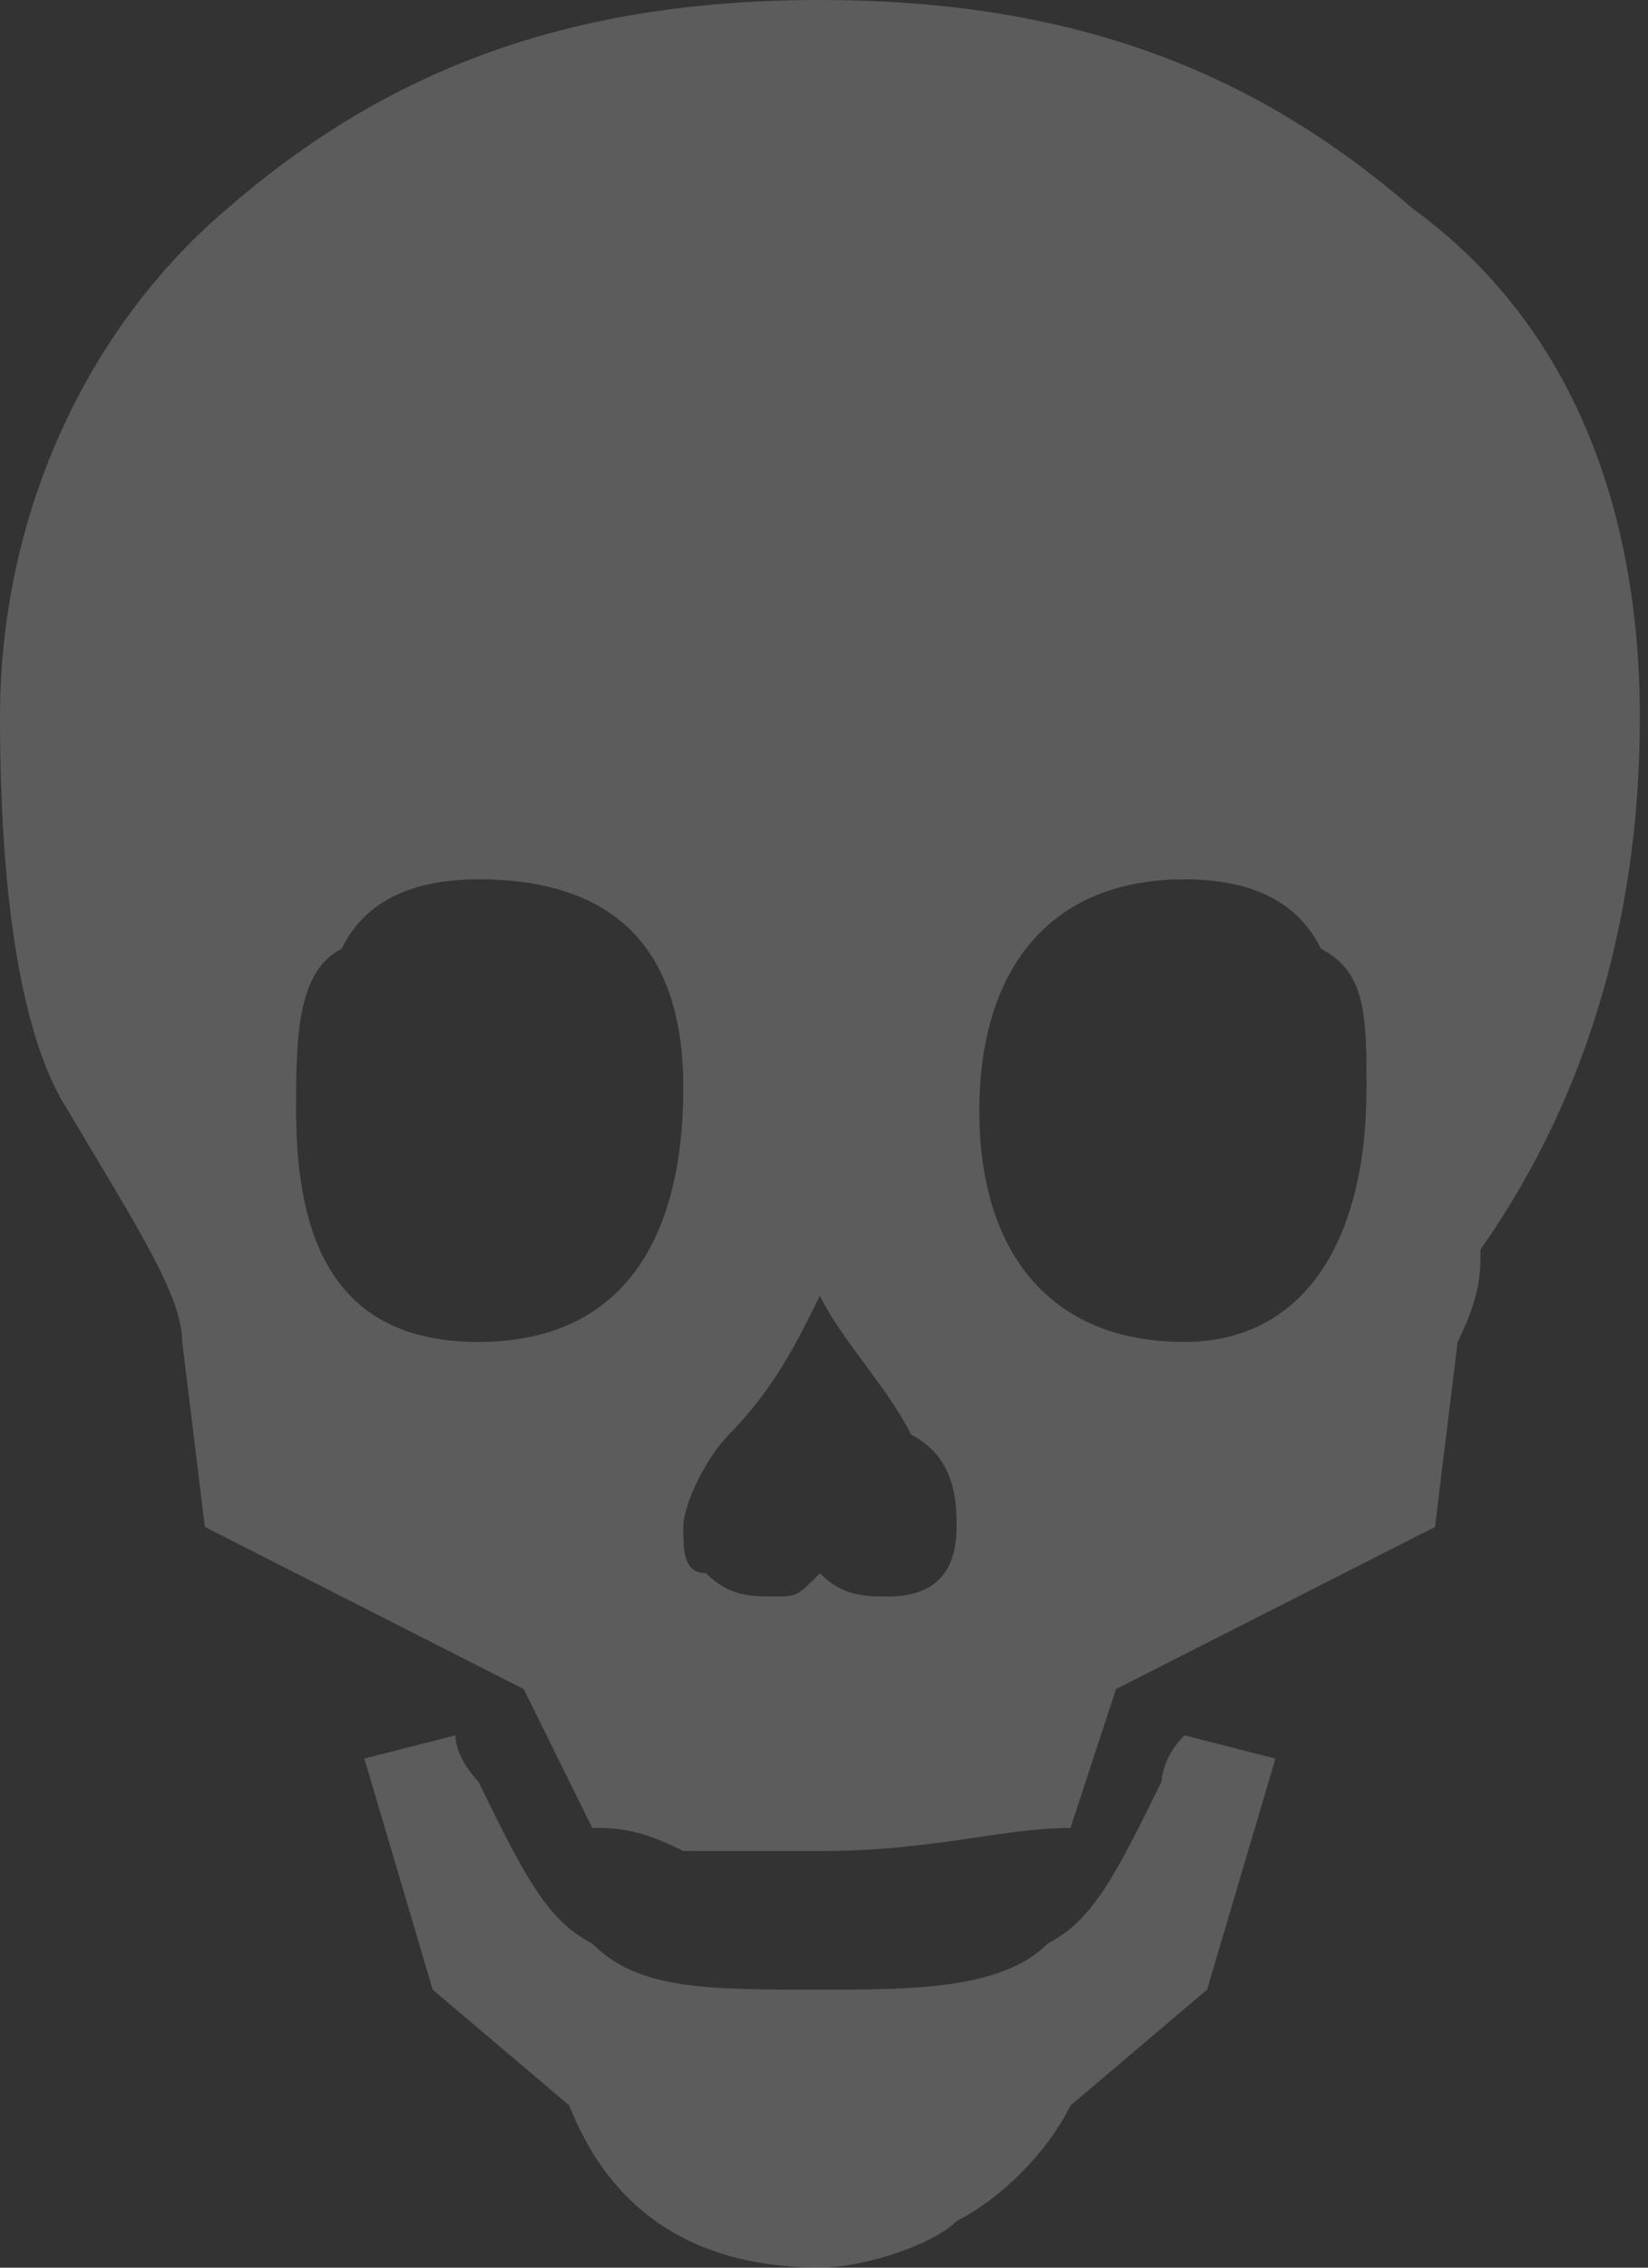 <?xml version="1.0" encoding="UTF-8"?>
<svg width="16px" height="22px" viewBox="0 0 16 22" version="1.1" xmlns="http://www.w3.org/2000/svg" xmlns:xlink="http://www.w3.org/1999/xlink">
    <rect x="0" y="0" width="16" height="22" fill="#333333" stroke="none"/>
    <!-- Generator: Sketch 55.2 (78181) - https://sketchapp.com -->
    <title>skull-icon</title>
    <desc>Created with Sketch.</desc>
    <g id="MOF-Game" stroke="none" stroke-width="1" fill="none" fill-rule="evenodd" opacity="0.2">
        <g id="icon---no-win" transform="translate(-8, -5)" fill="#FFFFFF" fill-rule="nonzero">
            <path d="M19.277,22.284 C18.835,23.182 18.613,23.631 18.172,23.855 C17.73,24.303 16.845,24.303 15.959,24.303 C14.854,24.303 14.191,24.303 13.75,23.855 C13.306,23.631 13.085,23.182 12.644,22.284 C12.644,22.284 12.422,22.061 12.422,21.835 L11.537,22.061 L12.201,24.303 L13.527,25.427 C13.969,26.549 14.854,26.999 15.959,26.999 C16.401,26.999 17.066,26.772 17.286,26.549 C17.729,26.323 18.172,25.876 18.393,25.427 L19.719,24.303 L20.383,22.061 L19.499,21.835 C19.277,22.061 19.277,22.284 19.277,22.284 L19.277,22.284 Z M21.712,7.021 C20.162,5.676 18.393,5 15.96,5 C13.528,5 11.759,5.676 10.21,7.021 C8.883,8.143 8,9.938 8,11.961 C8,13.754 8.22,15.101 8.662,15.777 C9.326,16.897 9.769,17.571 9.769,18.019 L9.989,19.814 L13.085,21.387 L13.75,22.734 C13.969,22.734 14.192,22.734 14.634,22.958 C15.077,22.958 15.519,22.958 15.96,22.958 C17.066,22.958 17.73,22.734 18.393,22.734 L18.835,21.387 L21.932,19.814 L22.152,18.019 C22.374,17.571 22.374,17.345 22.374,17.122 C23.479,15.55 23.921,13.754 23.921,11.961 C23.921,9.938 23.259,8.143 21.712,7.021 L21.712,7.021 Z M12.644,18.019 C11.316,18.019 10.875,17.122 10.875,15.777 C10.875,15.101 10.875,14.427 11.316,14.205 C11.537,13.755 11.981,13.531 12.644,13.531 C13.969,13.531 14.634,14.205 14.634,15.55 C14.634,17.122 13.969,18.019 12.644,18.019 L12.644,18.019 Z M16.625,20.488 C16.402,20.488 16.181,20.488 15.96,20.263 C15.738,20.488 15.738,20.488 15.519,20.488 C15.295,20.488 15.077,20.488 14.855,20.263 C14.634,20.263 14.634,20.04 14.634,19.814 C14.634,19.592 14.855,19.143 15.077,18.918 C15.519,18.468 15.738,18.019 15.96,17.571 C16.181,18.019 16.625,18.468 16.845,18.918 C17.287,19.143 17.287,19.592 17.287,19.814 C17.287,20.263 17.066,20.488 16.625,20.488 L16.625,20.488 Z M19.499,18.019 C18.172,18.019 17.508,17.122 17.508,15.777 C17.508,14.427 18.172,13.531 19.499,13.531 C20.162,13.531 20.604,13.755 20.825,14.205 C21.267,14.427 21.267,14.877 21.267,15.55 C21.267,17.122 20.604,18.019 19.499,18.019 L19.499,18.019 Z" id="skull-icon"></path>
        </g>
    </g>
</svg>